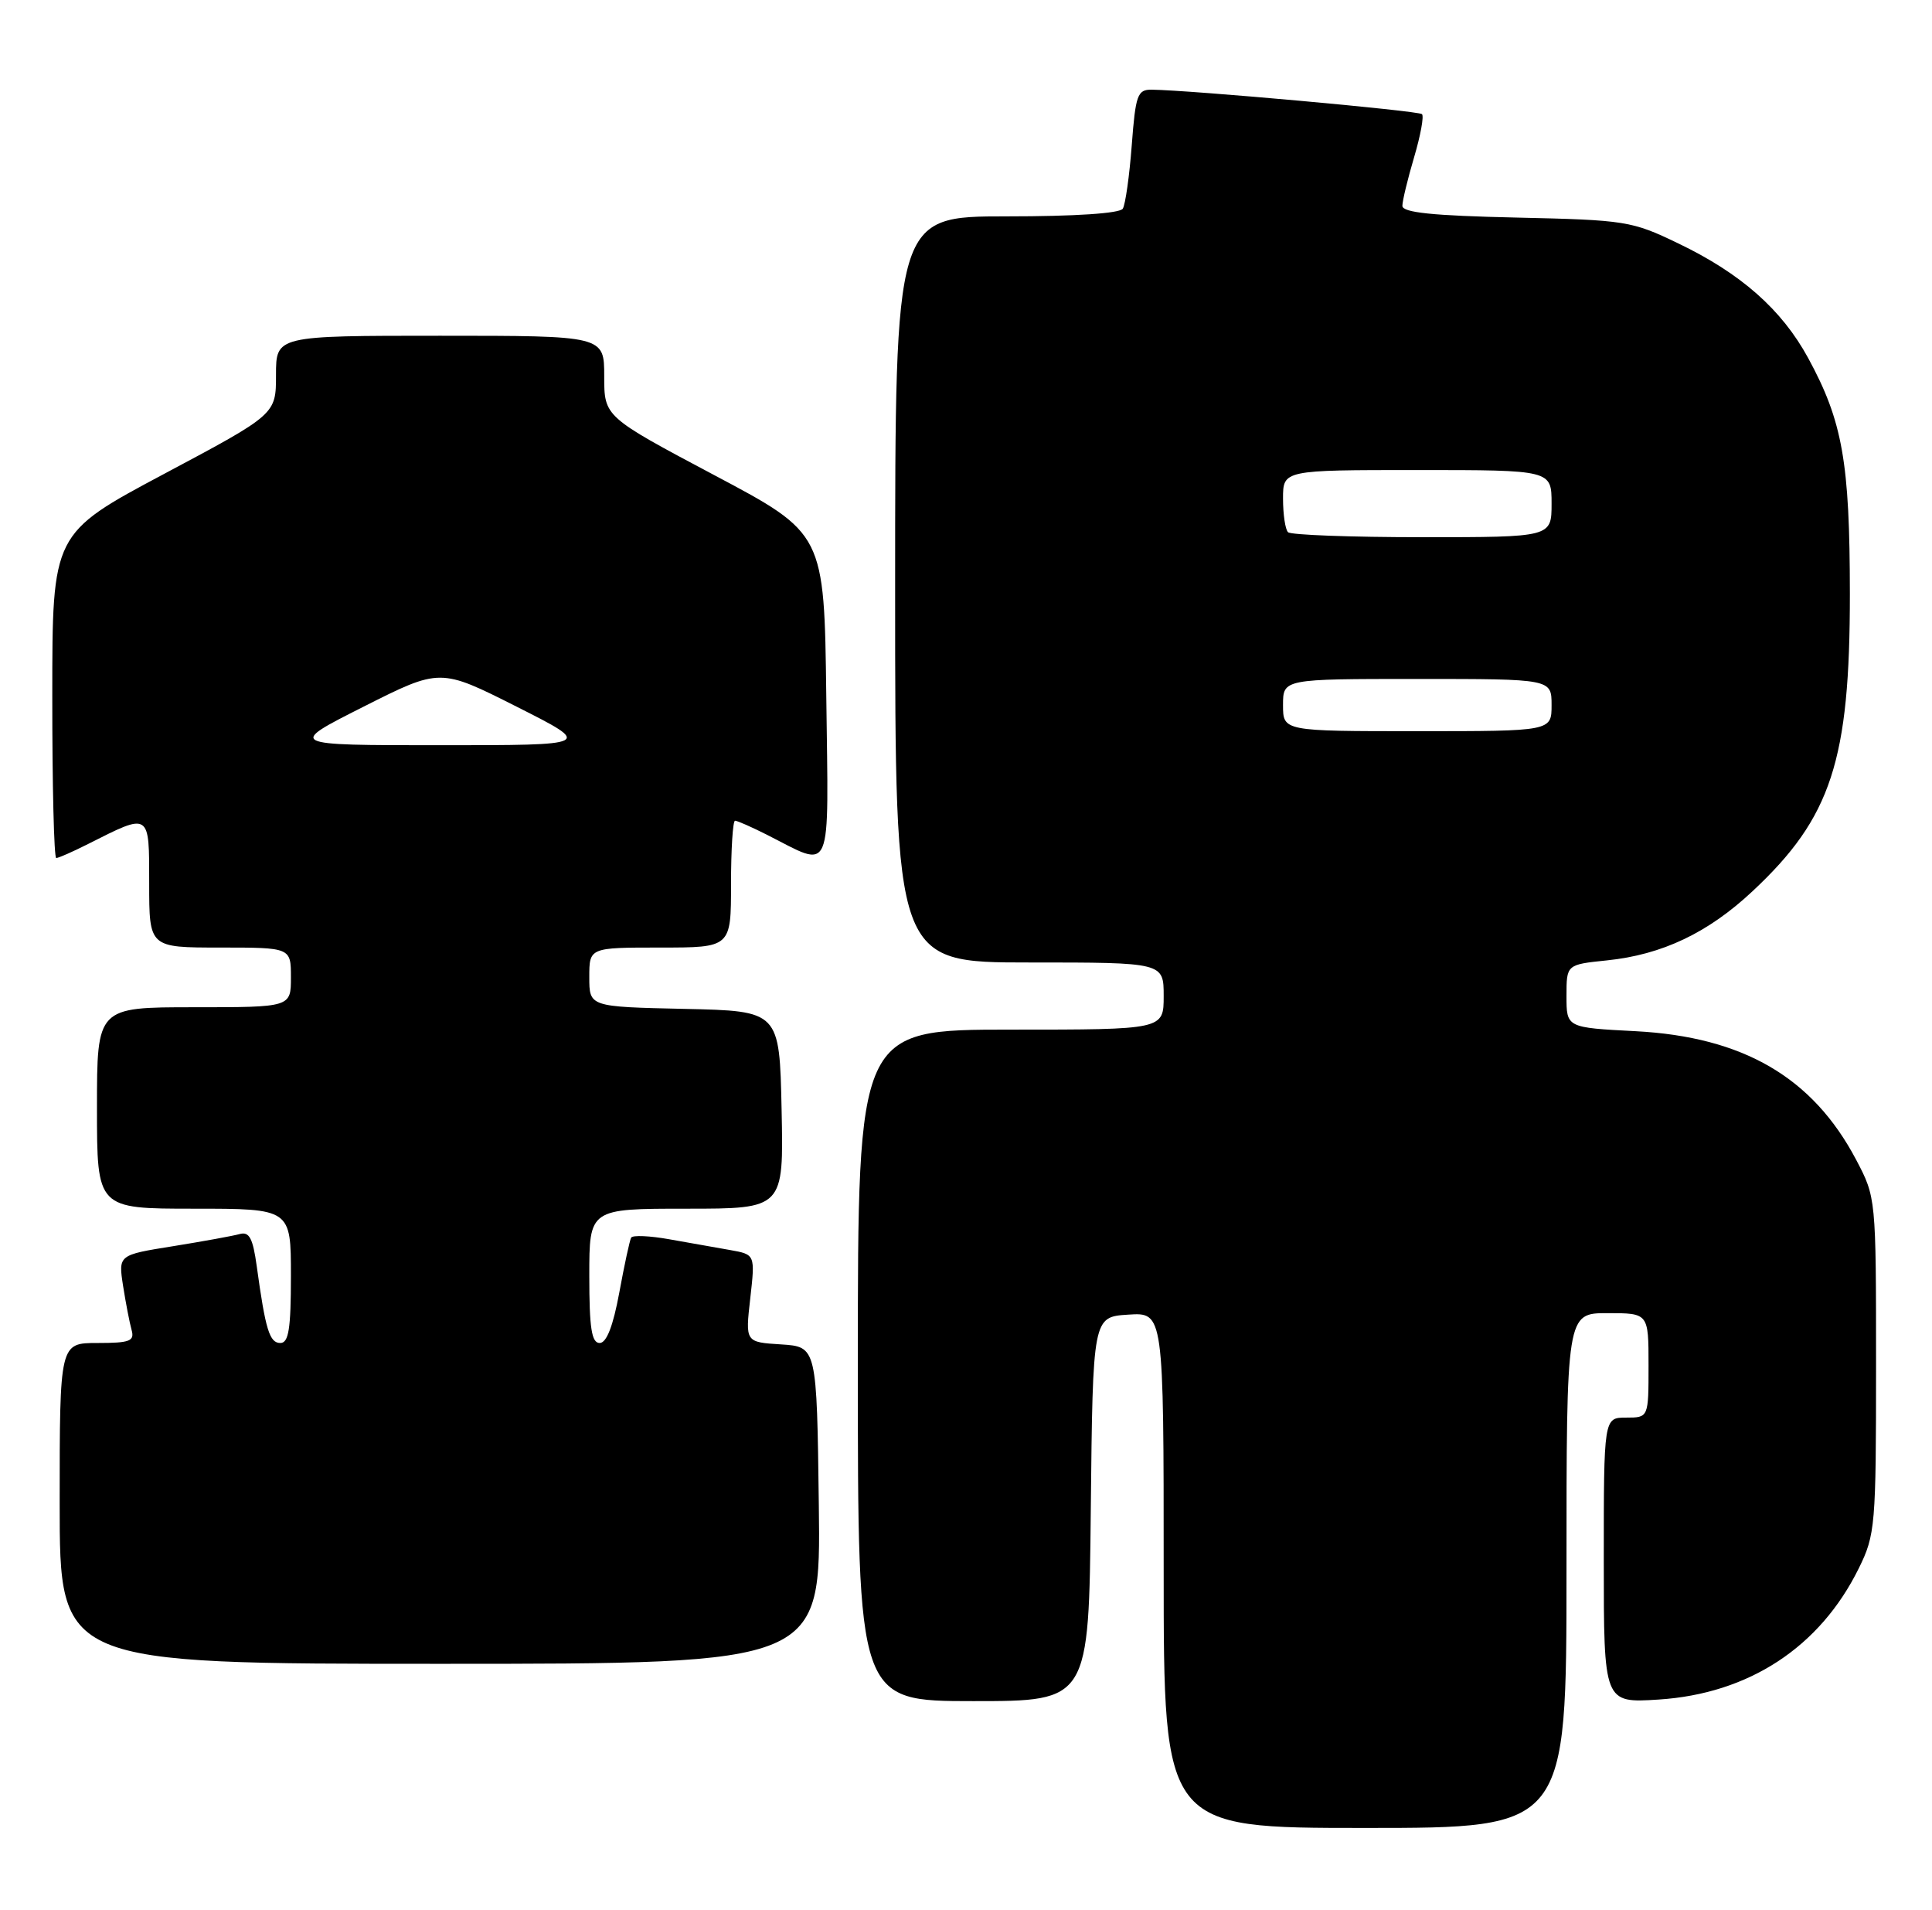 <?xml version="1.0" encoding="UTF-8" standalone="no"?>
<!DOCTYPE svg PUBLIC "-//W3C//DTD SVG 1.1//EN" "http://www.w3.org/Graphics/SVG/1.1/DTD/svg11.dtd" >
<svg xmlns="http://www.w3.org/2000/svg" xmlns:xlink="http://www.w3.org/1999/xlink" version="1.1" viewBox="0 0 259 256">
 <g >
 <path fill="currentColor"
d=" M 210.00 210.50 C 210.00 176.00 210.00 176.00 215.50 176.00 C 221.00 176.00 221.00 176.00 221.00 183.00 C 221.00 190.00 221.00 190.00 218.00 190.00 C 215.00 190.00 215.00 190.00 215.00 209.13 C 215.00 228.26 215.00 228.26 222.35 227.79 C 234.45 227.01 243.98 220.77 249.19 210.19 C 251.40 205.71 251.50 204.49 251.50 183.00 C 251.50 160.54 251.49 160.49 248.83 155.44 C 243.00 144.39 233.69 138.97 219.26 138.21 C 210.00 137.73 210.00 137.73 210.00 133.50 C 210.00 129.28 210.00 129.28 215.42 128.72 C 222.82 127.96 228.98 125.03 234.93 119.46 C 245.51 109.58 248.00 101.94 247.99 79.57 C 247.98 61.93 247.01 56.46 242.40 47.99 C 238.86 41.49 233.39 36.66 225.00 32.63 C 218.74 29.61 217.94 29.49 203.25 29.16 C 192.04 28.91 188.00 28.49 188.00 27.59 C 188.00 26.92 188.71 23.99 189.57 21.08 C 190.43 18.18 190.91 15.58 190.63 15.30 C 190.18 14.84 159.57 12.08 154.39 12.02 C 152.49 12.00 152.23 12.71 151.72 19.47 C 151.41 23.57 150.87 27.40 150.52 27.97 C 150.13 28.60 144.14 29.00 134.94 29.00 C 120.00 29.00 120.00 29.00 120.00 79.00 C 120.00 129.00 120.00 129.00 138.00 129.00 C 156.00 129.00 156.00 129.00 156.00 133.50 C 156.00 138.00 156.00 138.00 135.50 138.00 C 115.00 138.00 115.00 138.00 115.00 183.00 C 115.00 228.00 115.00 228.00 130.48 228.00 C 145.97 228.00 145.97 228.00 146.23 202.25 C 146.50 176.50 146.50 176.50 151.25 176.20 C 156.00 175.89 156.00 175.89 156.00 210.45 C 156.00 245.00 156.00 245.00 183.00 245.00 C 210.00 245.00 210.00 245.00 210.00 210.50 Z  M 109.77 201.75 C 109.50 180.50 109.50 180.50 104.71 180.19 C 99.91 179.89 99.91 179.89 100.58 174.01 C 101.24 168.14 101.24 168.14 97.87 167.54 C 96.02 167.22 92.35 166.57 89.73 166.10 C 87.11 165.63 84.81 165.53 84.61 165.88 C 84.42 166.22 83.70 169.54 83.02 173.25 C 82.19 177.74 81.31 180.00 80.39 180.00 C 79.31 180.00 79.00 178.01 79.00 171.00 C 79.00 162.00 79.00 162.00 92.03 162.00 C 105.06 162.00 105.06 162.00 104.78 148.75 C 104.50 135.50 104.50 135.50 91.75 135.22 C 79.00 134.94 79.00 134.94 79.00 130.97 C 79.00 127.00 79.00 127.00 88.50 127.00 C 98.00 127.00 98.00 127.00 98.00 118.50 C 98.00 113.83 98.24 110.00 98.54 110.00 C 98.84 110.00 100.75 110.84 102.79 111.87 C 111.74 116.39 111.07 117.94 110.77 93.32 C 110.50 71.50 110.50 71.50 95.75 63.68 C 81.00 55.85 81.00 55.85 81.00 50.43 C 81.00 45.00 81.00 45.00 59.00 45.00 C 37.00 45.00 37.00 45.00 37.00 50.26 C 37.00 55.53 37.00 55.53 22.01 63.51 C 7.01 71.50 7.01 71.50 7.01 93.25 C 7.00 105.21 7.24 115.00 7.54 115.00 C 7.84 115.00 9.75 114.16 11.79 113.13 C 20.17 108.90 20.00 108.79 20.00 118.43 C 20.00 127.00 20.00 127.00 29.50 127.00 C 39.00 127.00 39.00 127.00 39.00 131.00 C 39.00 135.00 39.00 135.00 26.00 135.00 C 13.00 135.00 13.00 135.00 13.00 148.50 C 13.00 162.00 13.00 162.00 26.00 162.00 C 39.00 162.00 39.00 162.00 39.00 171.00 C 39.00 178.11 38.70 180.00 37.58 180.00 C 36.13 180.00 35.59 178.22 34.42 169.72 C 33.90 165.95 33.42 165.04 32.13 165.40 C 31.23 165.65 27.21 166.38 23.18 167.03 C 15.86 168.20 15.86 168.20 16.50 172.35 C 16.86 174.63 17.37 177.29 17.64 178.25 C 18.06 179.75 17.42 180.00 13.07 180.00 C 8.00 180.00 8.00 180.00 8.00 201.50 C 8.00 223.00 8.00 223.00 59.02 223.00 C 110.04 223.00 110.04 223.00 109.77 201.75 Z  M 172.00 94.50 C 172.00 91.00 172.00 91.00 190.00 91.00 C 208.00 91.00 208.00 91.00 208.00 94.50 C 208.00 98.00 208.00 98.00 190.00 98.00 C 172.00 98.00 172.00 98.00 172.00 94.50 Z  M 172.67 71.33 C 172.30 70.97 172.00 68.94 172.00 66.83 C 172.00 63.00 172.00 63.00 190.00 63.00 C 208.00 63.00 208.00 63.00 208.00 67.50 C 208.00 72.00 208.00 72.00 190.67 72.00 C 181.13 72.00 173.03 71.70 172.67 71.33 Z  M 48.75 94.71 C 59.00 89.54 59.00 89.54 69.25 94.71 C 79.50 99.88 79.50 99.88 59.00 99.88 C 38.50 99.88 38.50 99.88 48.75 94.71 Z "/>
</g>
</svg>